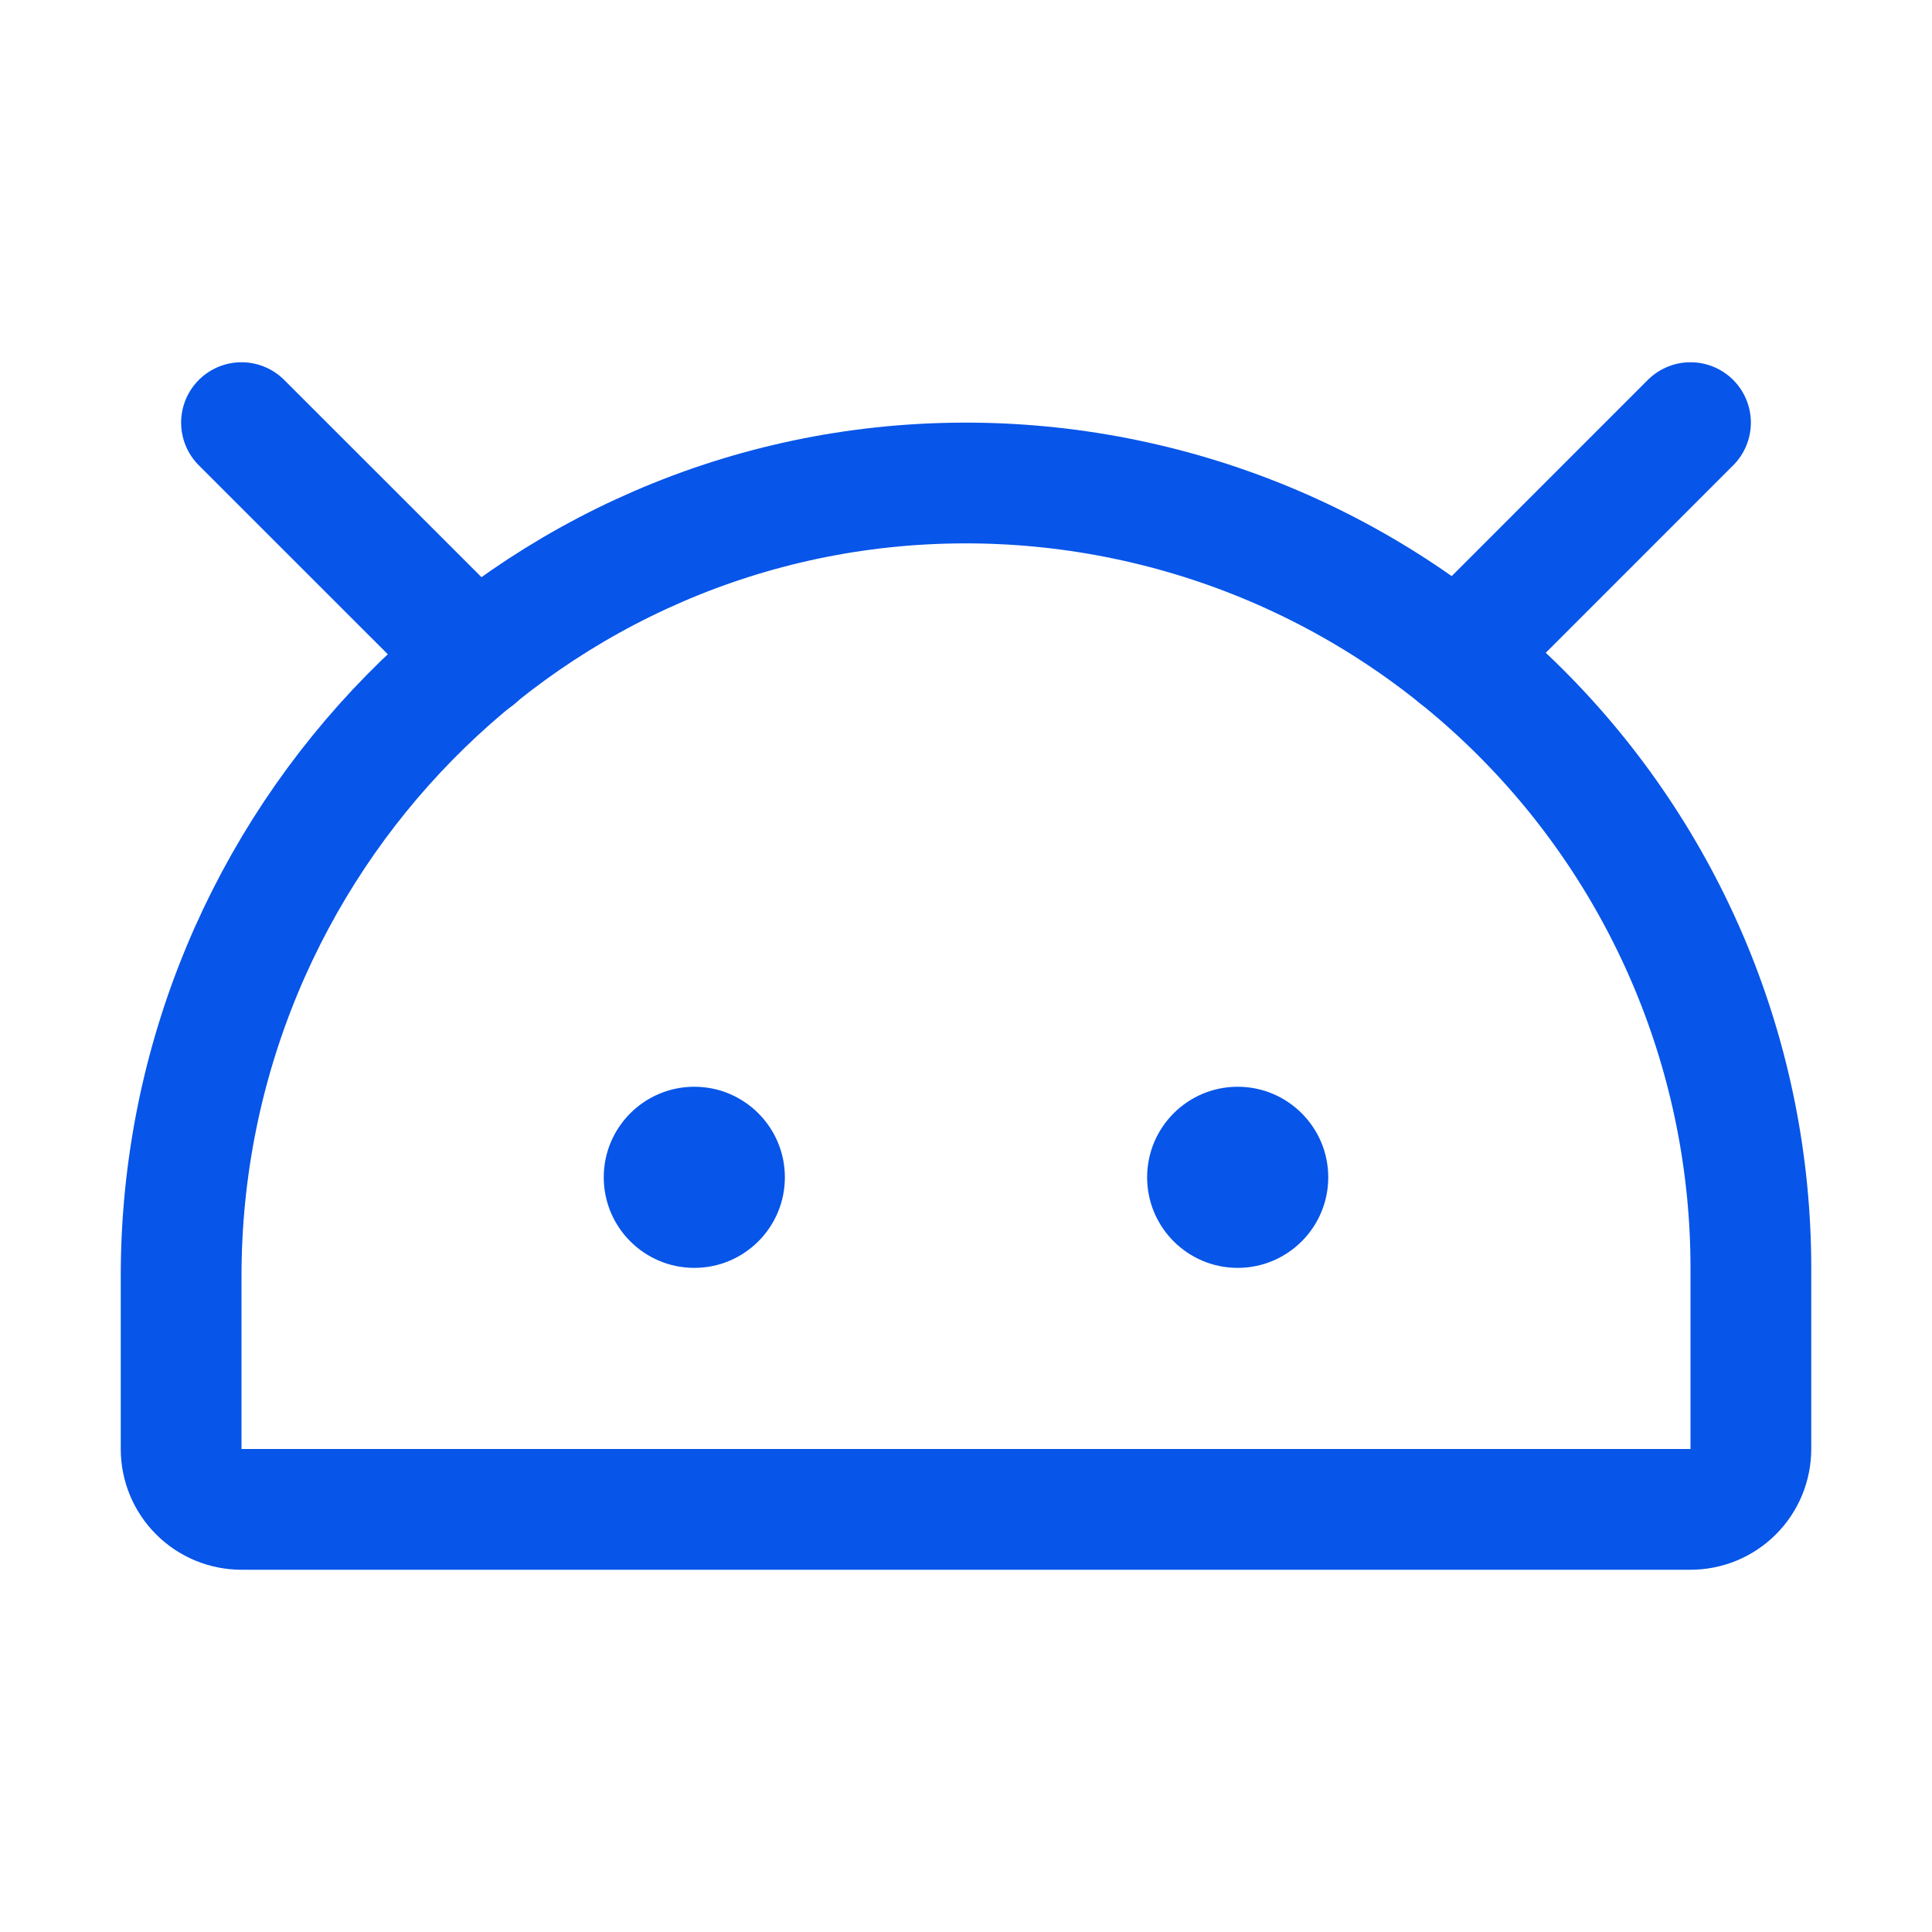 <svg width="32" height="32" viewBox="0 0 32 32" fill="none" xmlns="http://www.w3.org/2000/svg">
<path d="M20.5 21C21.328 21 22 20.328 22 19.5C22 18.672 21.328 18 20.5 18C19.672 18 19 18.672 19 19.5C19 20.328 19.672 21 20.5 21Z" fill="#0755E9"/>
<path d="M11.5 21C12.328 21 13 20.328 13 19.5C13 18.672 12.328 18 11.5 18C10.672 18 10 18.672 10 19.5C10 20.328 10.672 21 11.5 21Z" fill="#0755E9"/>
<path d="M3 24V21.138C3 13.95 8.775 8.025 15.95 8C17.661 7.994 19.357 8.325 20.94 8.975C22.523 9.626 23.962 10.582 25.175 11.79C26.387 12.998 27.349 14.433 28.006 16.014C28.662 17.594 29 19.289 29 21V24C29 24.265 28.895 24.52 28.707 24.707C28.52 24.895 28.265 25 28 25H4C3.735 25 3.48 24.895 3.293 24.707C3.105 24.52 3 24.265 3 24Z" stroke="#0755E9" stroke-width="2" stroke-linecap="round" stroke-linejoin="round"/>
<path d="M4 7L7.888 10.887" stroke="#0755E9" stroke-width="2" stroke-linecap="round" stroke-linejoin="round"/>
<path d="M28 7L24.138 10.863" stroke="#0755E9" stroke-width="2" stroke-linecap="round" stroke-linejoin="round"/>
</svg>
